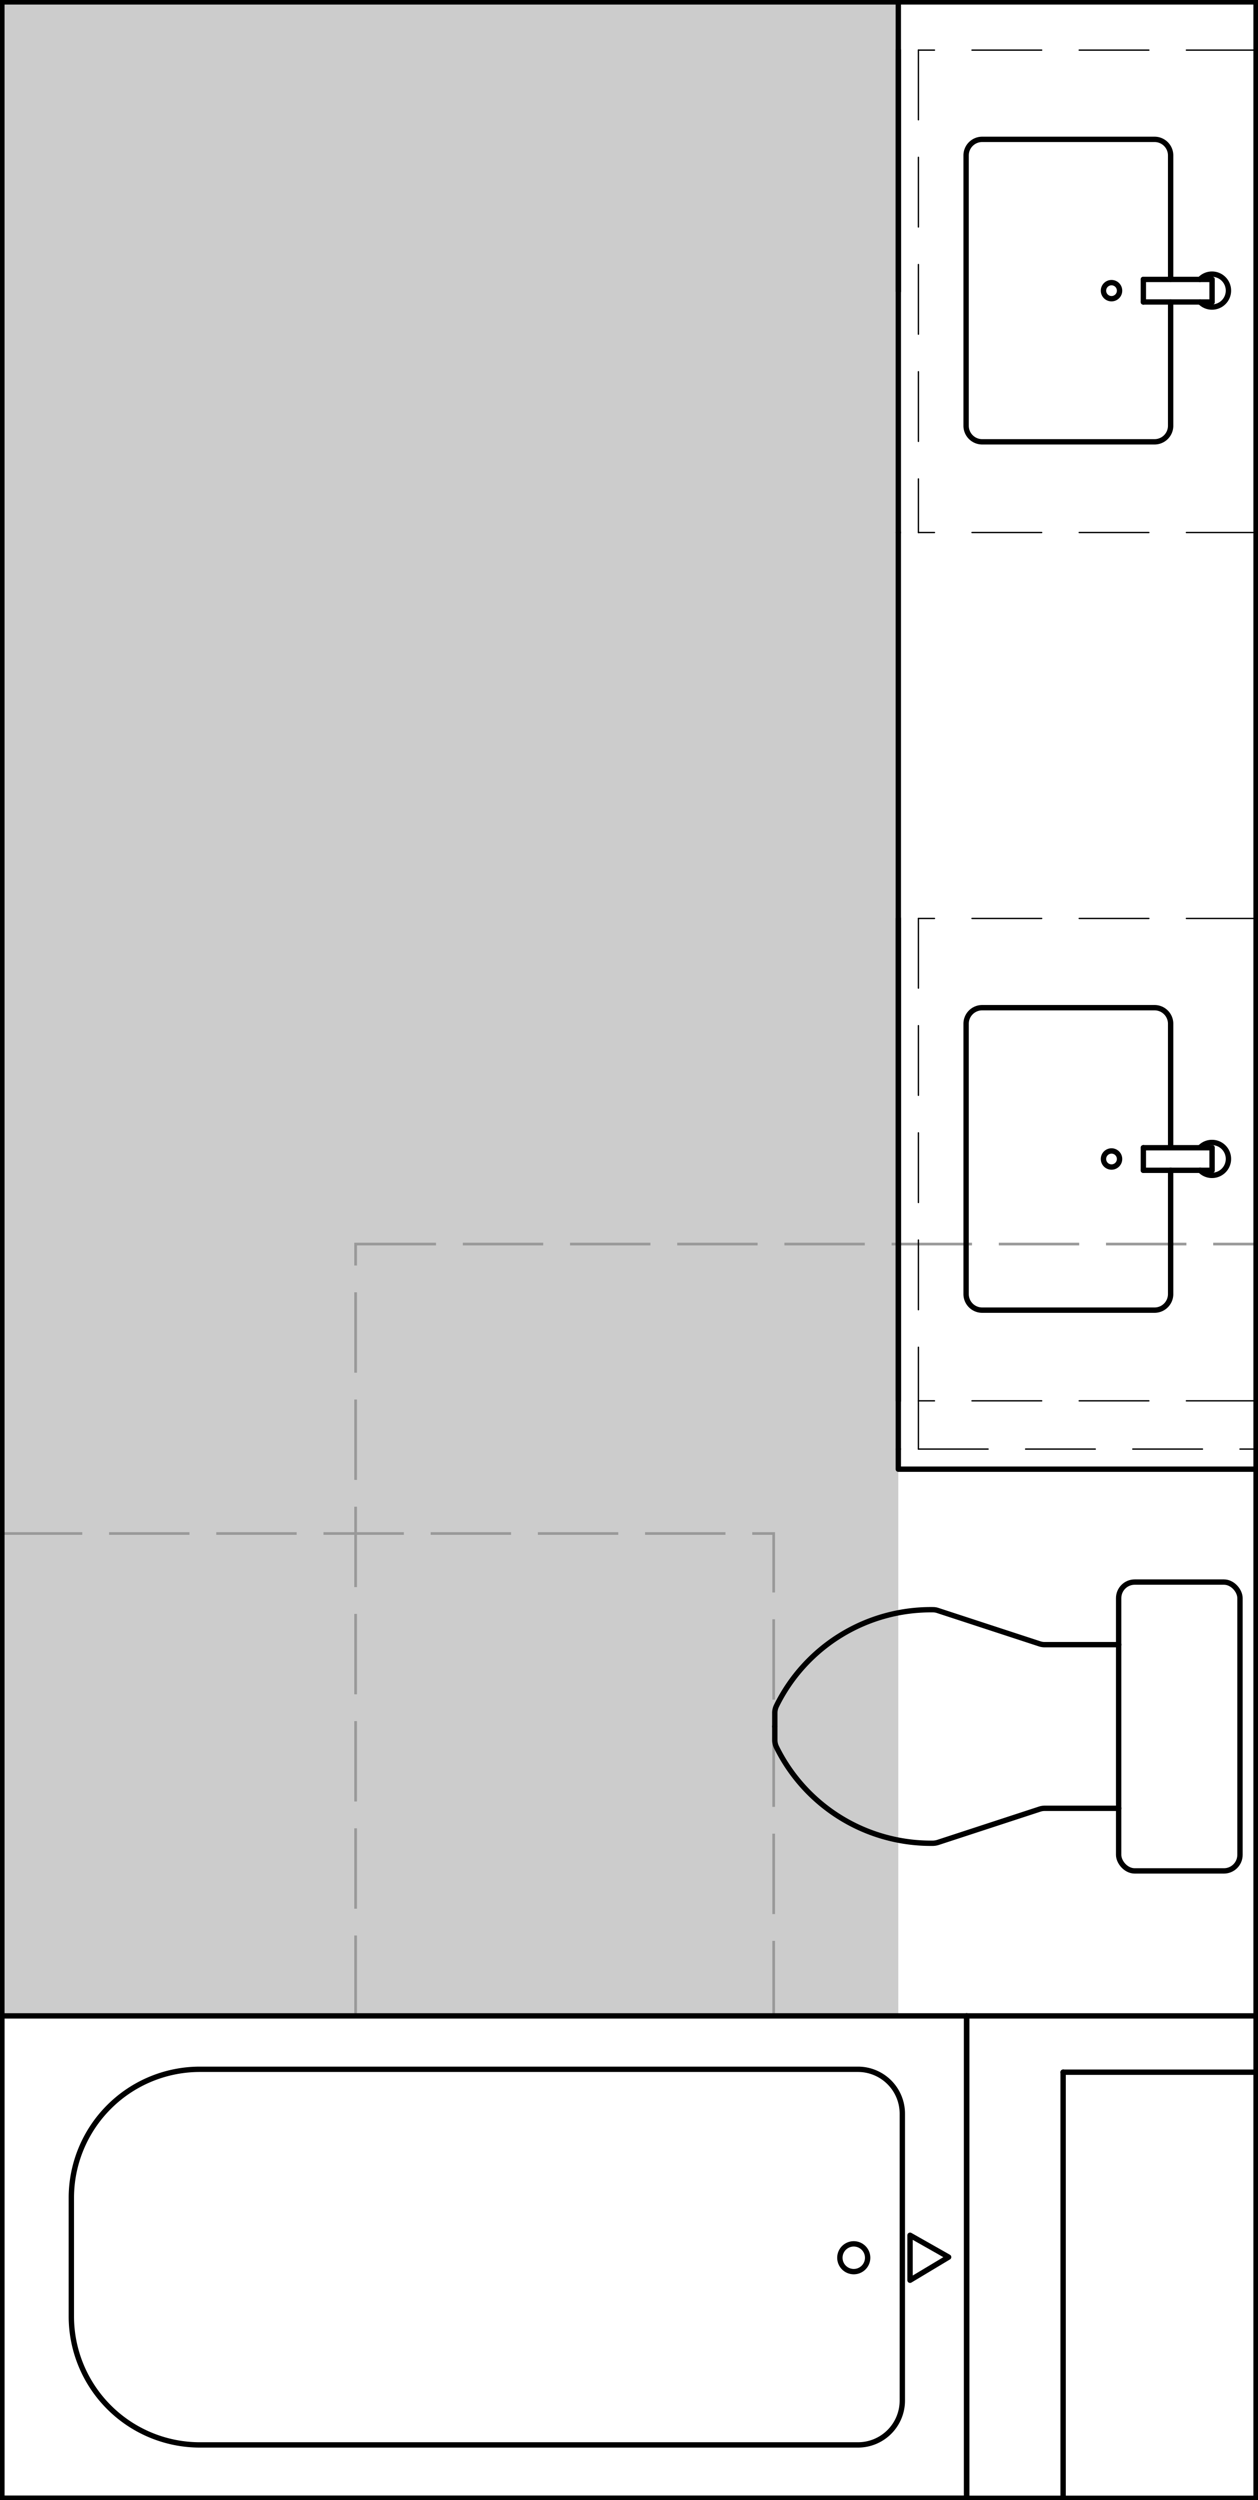 <svg xmlns="http://www.w3.org/2000/svg" viewBox="0 0 234.71 466.46"><defs><style>.cls-1{fill:#ccc;}.cls-2,.cls-3,.cls-4{fill:none;}.cls-2{stroke:#999;stroke-miterlimit:10;stroke-width:0.5px;stroke-dasharray:15 5;}.cls-3,.cls-4{stroke:#000;stroke-linecap:round;stroke-linejoin:round;}.cls-4{stroke-width:0.25px;stroke-dasharray:13 7;}</style></defs><g id="DEFPOINTS"><g id="LWPOLYLINE"><rect class="cls-1" x="0.35" y="0.35" width="167.25" height="375.75"/></g></g><g id="A-FHA"><g id="LWPOLYLINE-2" data-name="LWPOLYLINE"><rect class="cls-2" x="66.35" y="232.1" width="168" height="144"/></g><g id="LWPOLYLINE-3" data-name="LWPOLYLINE"><line class="cls-2" x1="234.35" y1="274.1" x2="171.35" y2="274.1"/></g><g id="LWPOLYLINE-4" data-name="LWPOLYLINE"><rect class="cls-2" x="0.35" y="286.1" width="144" height="90"/></g></g><g id="A-Furniture"><g id="LWPOLYLINE-5" data-name="LWPOLYLINE"><rect class="cls-3" x="0.35" y="0.35" width="234" height="465.75"/></g><g id="CIRCLE"><path class="cls-3" d="M205.88,54.23a1.5,1.5,0,1,1,1.5,1.5,1.5,1.5,0,0,1-1.5-1.5Z"/></g><g id="ARC"><path class="cls-3" d="M223.91,56.34A3.07,3.07,0,1,0,224,52l-.13.12"/></g><g id="LWPOLYLINE-6" data-name="LWPOLYLINE"><line class="cls-3" x1="226.14" y1="56.34" x2="213.32" y2="56.34"/></g><g id="LWPOLYLINE-7" data-name="LWPOLYLINE"><line class="cls-3" x1="226.14" y1="52.13" x2="213.32" y2="52.13"/></g><g id="LWPOLYLINE-8" data-name="LWPOLYLINE"><line class="cls-3" x1="213.32" y1="56.34" x2="213.32" y2="52.13"/></g><g id="LWPOLYLINE-9" data-name="LWPOLYLINE"><line class="cls-3" x1="226.14" y1="56.34" x2="226.14" y2="52.13"/></g><g id="CIRCLE-2" data-name="CIRCLE"><path class="cls-3" d="M205.88,216.23a1.5,1.5,0,1,1,1.5,1.5,1.5,1.5,0,0,1-1.5-1.5Z"/></g><g id="ARC-2" data-name="ARC"><path class="cls-3" d="M223.91,218.34A3.07,3.07,0,1,0,224,214l-.13.12"/></g><g id="LWPOLYLINE-10" data-name="LWPOLYLINE"><line class="cls-3" x1="226.14" y1="218.34" x2="213.32" y2="218.34"/></g><g id="LWPOLYLINE-11" data-name="LWPOLYLINE"><line class="cls-3" x1="226.14" y1="214.13" x2="213.32" y2="214.13"/></g><g id="LWPOLYLINE-12" data-name="LWPOLYLINE"><line class="cls-3" x1="213.32" y1="218.34" x2="213.32" y2="214.13"/></g><g id="LWPOLYLINE-13" data-name="LWPOLYLINE"><line class="cls-3" x1="226.14" y1="218.34" x2="226.14" y2="214.13"/></g></g><g id="A-PLFX"><g id="LWPOLYLINE-14" data-name="LWPOLYLINE"><rect class="cls-3" x="0.35" y="376.1" width="180" height="90"/></g><g id="LWPOLYLINE-15" data-name="LWPOLYLINE"><path class="cls-3" d="M168.35,447.86V394.34a8.28,8.28,0,0,0-8.28-8.28H37.31a24,24,0,0,0-24,24v22.08a24,24,0,0,0,24,24H160.07A8.27,8.27,0,0,0,168.35,447.86Z"/></g><g id="CIRCLE-3" data-name="CIRCLE"><path class="cls-3" d="M156.7,421.22a2.59,2.59,0,1,1,2.59,2.59,2.59,2.59,0,0,1-2.59-2.59Z"/></g><g id="LWPOLYLINE-16" data-name="LWPOLYLINE"><polyline class="cls-3" points="176.99 421.1 169.79 417.02 169.79 425.42 176.99 421.1"/></g><g id="LWPOLYLINE-17" data-name="LWPOLYLINE"><rect class="cls-3" x="208.71" y="295.16" width="22.64" height="53.89" rx="3"/></g><g id="LWPOLYLINE-18" data-name="LWPOLYLINE"><path class="cls-3" d="M144.56,322.1v2.52a3,3,0,0,0,.3,1.32,32.12,32.12,0,0,0,29.22,17.95,3.39,3.39,0,0,0,.9-.15l19-6.22a3,3,0,0,1,.93-.15h13.81"/></g><g id="LWPOLYLINE-19" data-name="LWPOLYLINE"><path class="cls-3" d="M144.56,322.1v-2.51a3,3,0,0,1,.3-1.32,32.1,32.1,0,0,1,29.22-17.95,2.74,2.74,0,0,1,.9.15l19,6.22a3,3,0,0,0,.93.15h13.81"/></g><g id="LWPOLYLINE-20" data-name="LWPOLYLINE"><path class="cls-3" d="M218.41,56.34V79.43a3,3,0,0,1-3,3H183.25a3,3,0,0,1-3-3V29a3,3,0,0,1,3-3h32.16a3,3,0,0,1,3,3v23.1"/></g><g id="LWPOLYLINE-21" data-name="LWPOLYLINE"><path class="cls-3" d="M218.41,218.34v23.09a3,3,0,0,1-3,3H183.25a3,3,0,0,1-3-3V191a3,3,0,0,1,3-3h32.16a3,3,0,0,1,3,3v23.1"/></g></g><g id="A-Casework"><g id="LWPOLYLINE-22" data-name="LWPOLYLINE"><line class="cls-4" x1="171.35" y1="270.35" x2="234.35" y2="270.35"/></g><g id="LWPOLYLINE-23" data-name="LWPOLYLINE"><line class="cls-4" x1="234.35" y1="9.35" x2="171.35" y2="9.35"/></g><g id="LWPOLYLINE-24" data-name="LWPOLYLINE"><line class="cls-4" x1="234.35" y1="99.35" x2="171.35" y2="99.35"/></g><g id="LWPOLYLINE-25" data-name="LWPOLYLINE"><line class="cls-4" x1="171.35" y1="9.35" x2="171.35" y2="99.35"/></g><g id="LWPOLYLINE-26" data-name="LWPOLYLINE"><line class="cls-4" x1="234.35" y1="171.35" x2="171.35" y2="171.35"/></g><g id="LWPOLYLINE-27" data-name="LWPOLYLINE"><line class="cls-4" x1="234.35" y1="261.35" x2="171.35" y2="261.35"/></g><g id="LWPOLYLINE-28" data-name="LWPOLYLINE"><line class="cls-4" x1="171.35" y1="171.35" x2="171.35" y2="261.35"/></g><g id="LWPOLYLINE-29" data-name="LWPOLYLINE"><line class="cls-4" x1="171.35" y1="270.35" x2="171.35" y2="261.35"/></g></g><g id="A-Counter"><g id="LWPOLYLINE-30" data-name="LWPOLYLINE"><polyline class="cls-3" points="167.6 270.35 167.6 274.1 234.35 274.1"/></g><g id="LWPOLYLINE-31" data-name="LWPOLYLINE"><line class="cls-3" x1="167.6" y1="99.35" x2="167.6" y2="9.35"/></g><g id="LWPOLYLINE-32" data-name="LWPOLYLINE"><line class="cls-3" x1="167.6" y1="270.35" x2="167.6" y2="99.35"/></g><g id="LWPOLYLINE-33" data-name="LWPOLYLINE"><line class="cls-3" x1="167.6" y1="54.35" x2="167.6" y2="-1.9"/></g><g id="LWPOLYLINE-34" data-name="LWPOLYLINE"><line class="cls-3" x1="167.6" y1="261.35" x2="167.6" y2="171.35"/></g></g><g id="A-Walls"><g id="LWPOLYLINE-35" data-name="LWPOLYLINE"><line class="cls-3" x1="180.35" y1="466.1" x2="180.35" y2="376.1"/></g><g id="LWPOLYLINE-36" data-name="LWPOLYLINE"><line class="cls-3" x1="198.35" y1="466.1" x2="198.35" y2="386.6"/></g><g id="LWPOLYLINE-37" data-name="LWPOLYLINE"><line class="cls-3" x1="180.35" y1="376.1" x2="234.35" y2="376.1"/></g><g id="LWPOLYLINE-38" data-name="LWPOLYLINE"><line class="cls-3" x1="198.35" y1="386.6" x2="234.35" y2="386.6"/></g></g></svg>